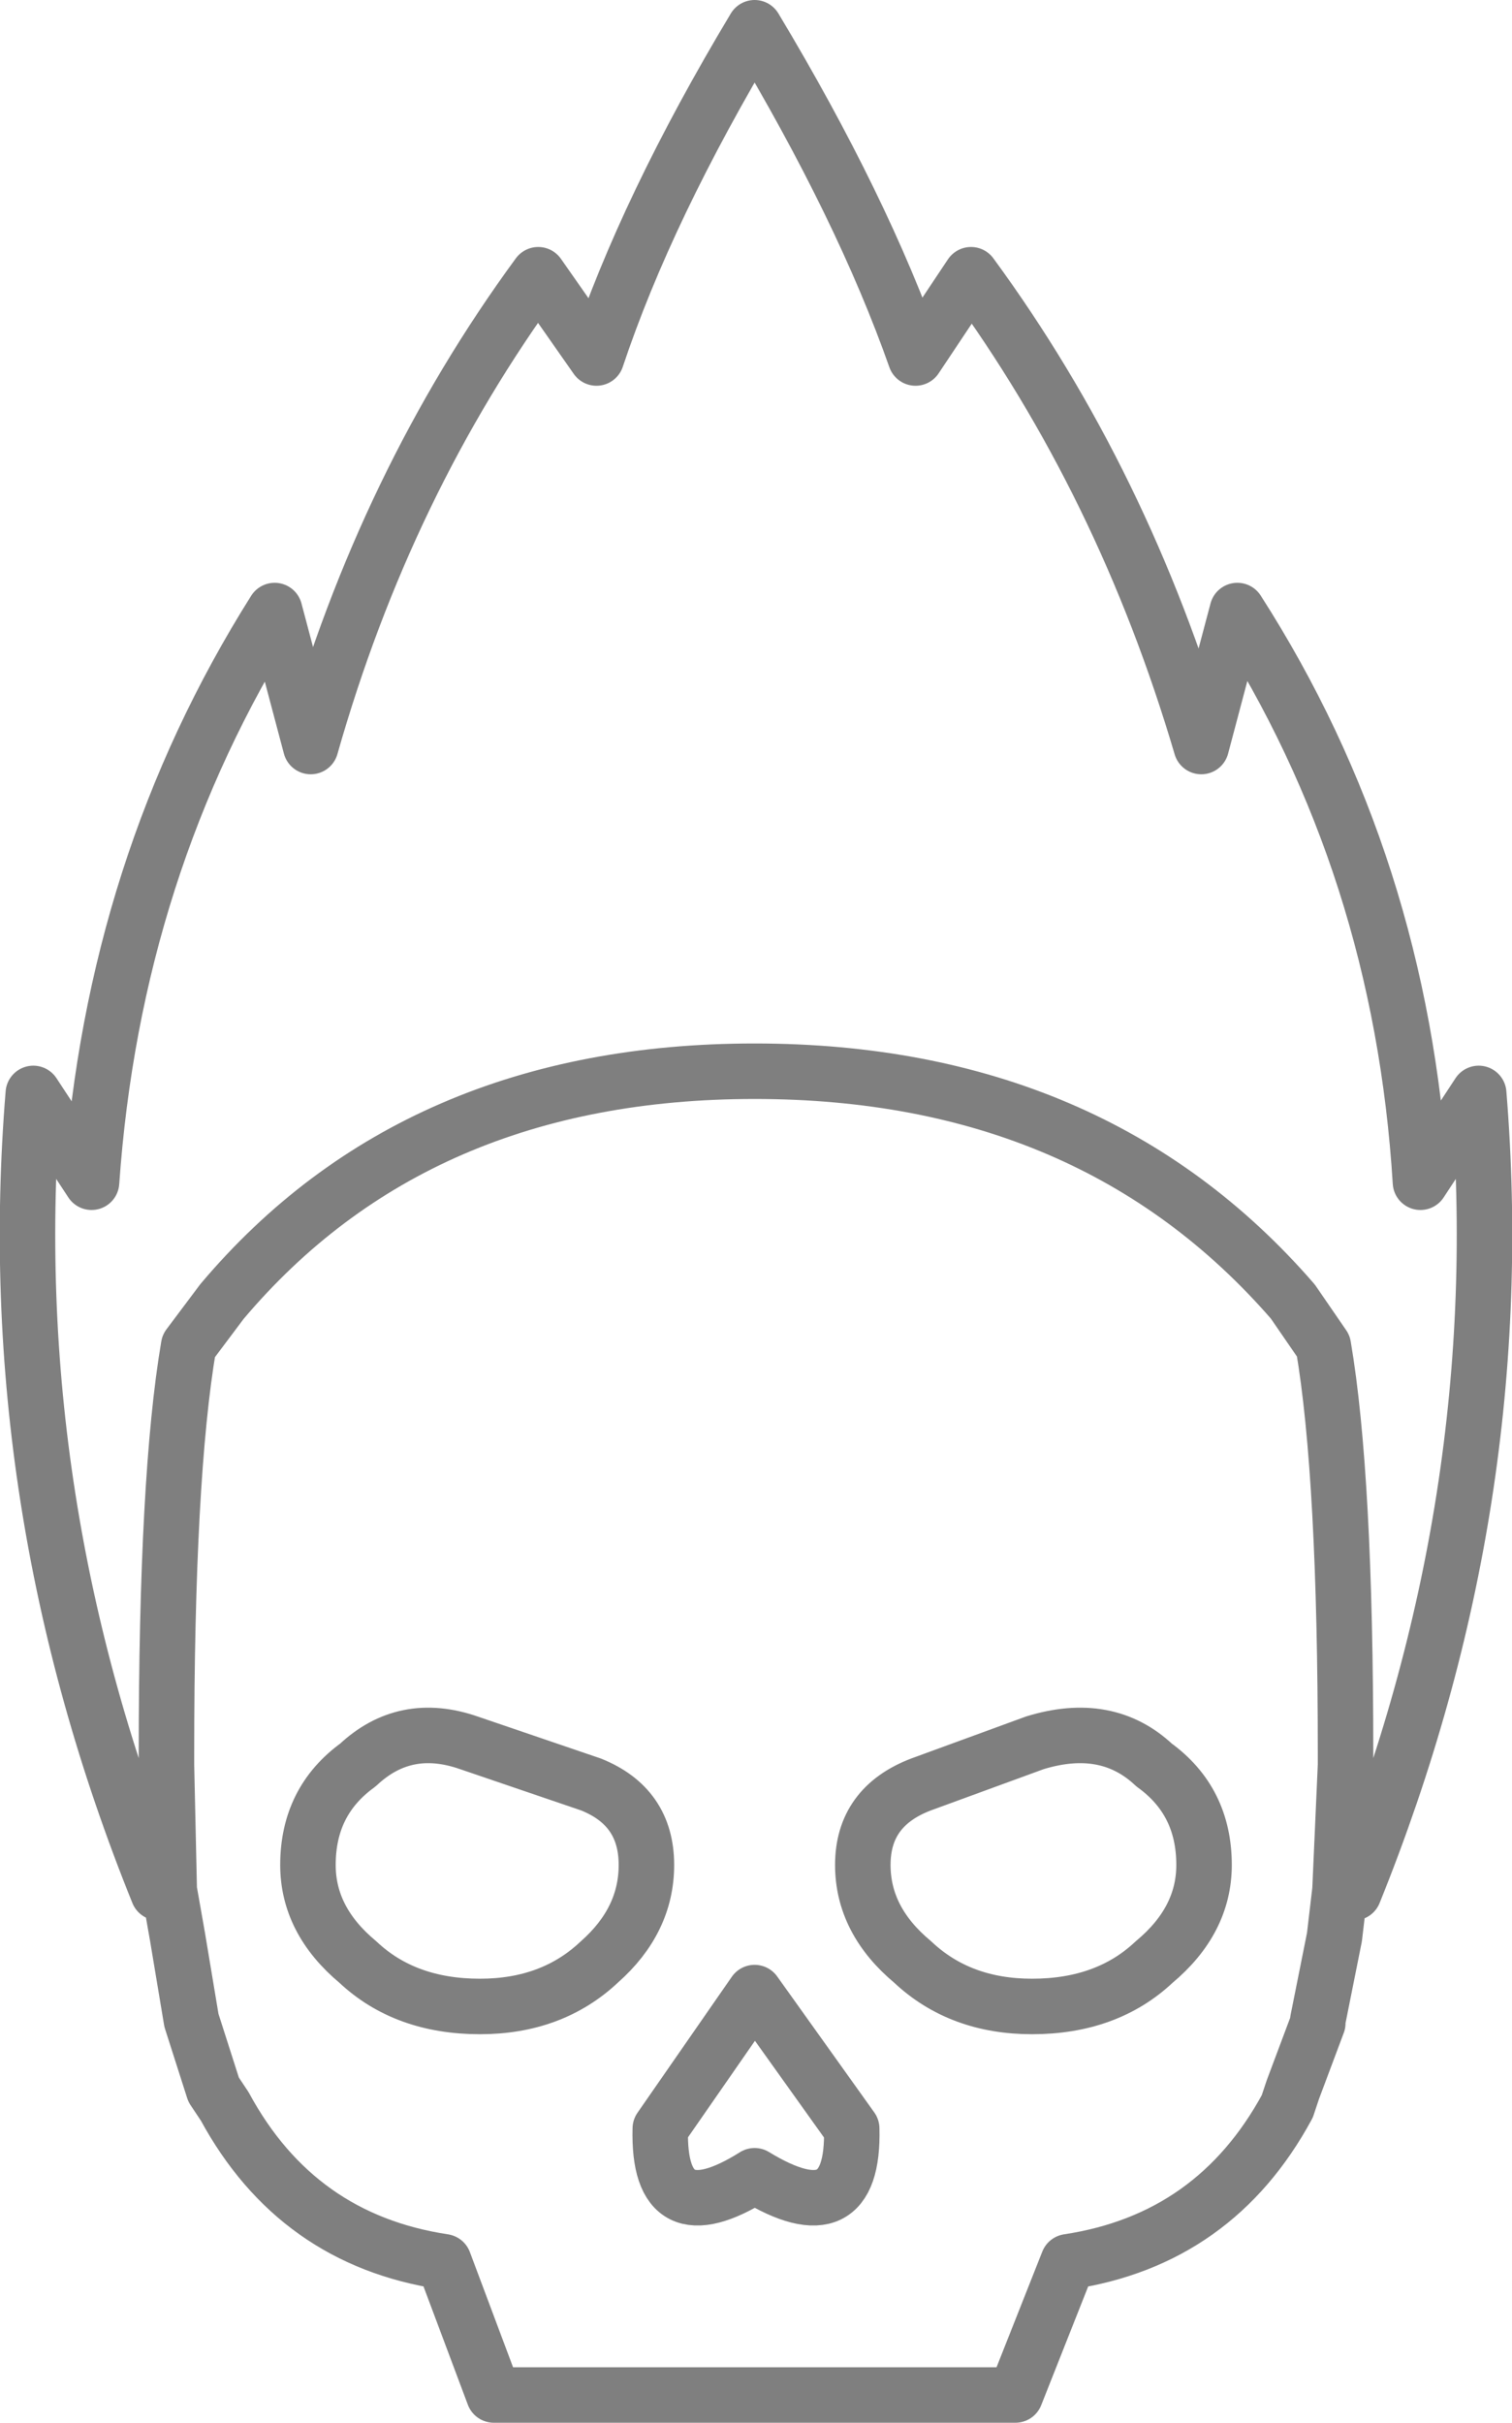<?xml version="1.0" encoding="UTF-8" standalone="no"?>
<svg xmlns:xlink="http://www.w3.org/1999/xlink" height="43.65px" width="27.25px" xmlns="http://www.w3.org/2000/svg">
  <g transform="matrix(1.0, 0.0, 0.0, 1.0, -386.4, -188.1)">
    <path d="M402.9 194.55 Q401.95 191.85 400.0 188.6 398.05 191.85 397.15 194.55 L396.1 193.05 Q393.35 196.8 392.0 201.55 L391.35 199.1 Q388.45 203.7 388.05 209.4 L387.0 207.8 Q386.4 215.15 389.25 222.2 L389.45 222.15 389.4 219.9 389.4 219.75 389.4 219.7 Q389.4 214.7 389.8 212.35 L390.4 211.55 Q393.9 207.4 400.0 207.4 406.1 207.4 409.7 211.55 L410.25 212.35 Q410.65 214.7 410.65 219.7 L410.65 219.75 410.65 219.9 410.55 222.15 410.8 222.2 Q413.65 215.15 413.05 207.8 L412.0 209.4 Q411.65 203.7 408.7 199.1 L408.05 201.55 Q406.65 196.8 403.9 193.05 L402.9 194.55 M407.2 219.9 Q406.35 219.1 405.05 219.5 L403.0 220.25 Q401.95 220.65 401.95 221.7 401.95 222.7 402.85 223.45 403.7 224.25 405.0 224.25 406.35 224.25 407.2 223.45 408.1 222.7 408.1 221.7 408.1 220.55 407.2 219.9 M389.45 222.15 L389.6 223.0 389.85 224.5 390.25 225.75 390.45 226.05 Q391.75 228.45 394.4 228.85 L395.3 231.25 404.7 231.25 405.65 228.85 Q408.3 228.45 409.6 226.05 L409.7 225.75 410.15 224.55 410.15 224.5 410.45 223.0 410.55 222.15 M394.85 219.5 L397.05 220.25 Q398.05 220.65 398.05 221.7 398.05 222.7 397.2 223.45 396.35 224.25 395.05 224.25 393.7 224.25 392.85 223.45 391.95 222.7 391.95 221.7 391.95 220.55 392.85 219.9 393.7 219.1 394.85 219.5 M400.0 224.0 L398.3 226.45 Q398.25 228.4 400.0 227.3 401.8 228.4 401.75 226.45 L400.0 224.0" fill="none" stroke="#000000" stroke-linecap="round" stroke-linejoin="round" stroke-opacity="0.502" stroke-width="1.0"/>
  </g>
</svg>

